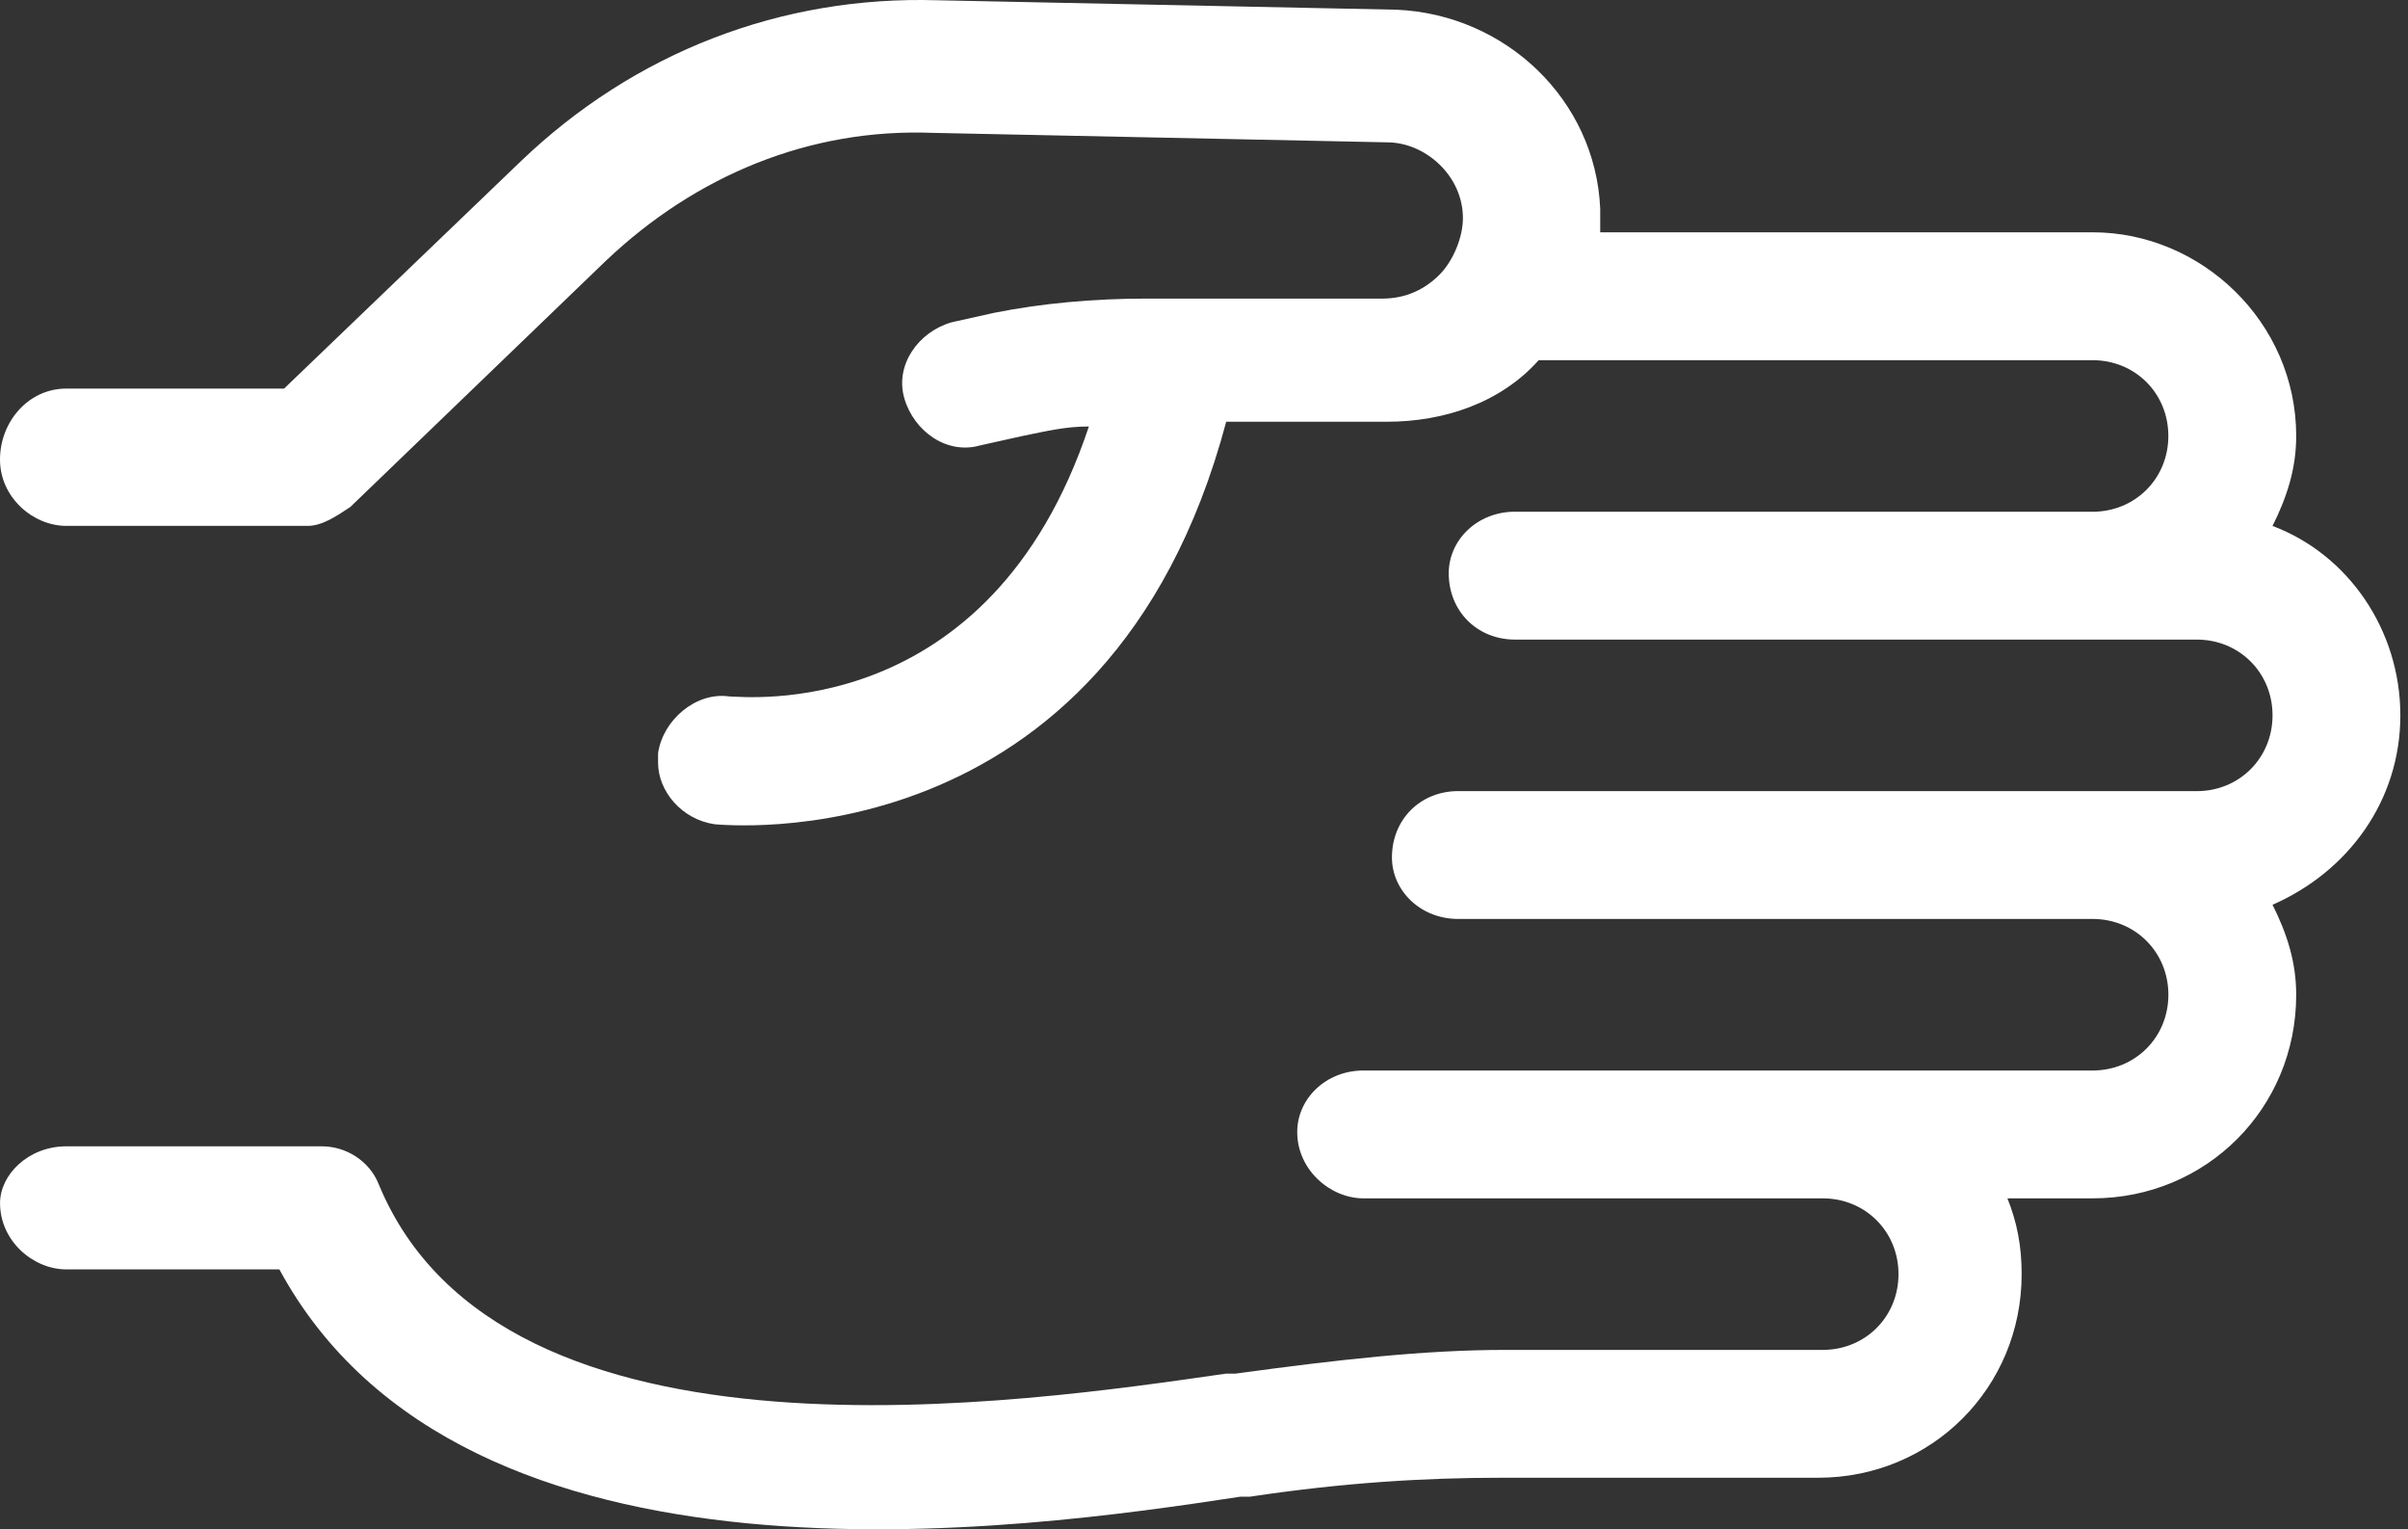 <svg width="63" height="40" viewBox="0 0 63 40" fill="none" xmlns="http://www.w3.org/2000/svg">
<rect x="0" y="0" width="63" height="40" fill="#333333" stroke="none"/>
<path d="M1.734 29.983H8.422C9.042 29.983 9.661 30.354 9.908 30.974C13.129 38.777 26.878 36.672 32.08 35.928H32.328C35.053 35.556 37.282 35.308 39.389 35.308H47.688C48.803 35.308 49.67 34.441 49.67 33.326C49.67 32.212 48.803 31.344 47.688 31.344H35.673C34.806 31.344 33.939 30.601 33.939 29.61C33.939 28.743 34.682 28 35.673 28L54.749 28C55.863 28 56.731 27.133 56.731 26.018C56.731 24.904 55.863 24.036 54.749 24.036H38.151C37.16 24.036 36.417 23.293 36.417 22.426C36.417 21.435 37.16 20.692 38.151 20.692L57.474 20.693C58.588 20.693 59.456 19.825 59.456 18.711C59.456 17.596 58.588 16.729 57.474 16.729H39.637C38.646 16.729 37.903 15.986 37.903 14.994C37.903 14.127 38.646 13.384 39.637 13.384L54.748 13.385C55.863 13.385 56.73 12.517 56.73 11.403C56.73 10.288 55.863 9.421 54.748 9.421H40.256C39.265 10.535 37.779 11.031 36.292 11.031H32.081C28.984 22.675 18.827 21.56 18.703 21.56C17.836 21.437 17.217 20.693 17.217 19.95V19.702C17.341 18.834 18.208 18.091 19.075 18.216C19.446 18.216 25.888 18.959 28.488 11.155C27.869 11.155 27.374 11.278 26.754 11.403L25.64 11.651C24.772 11.899 23.906 11.279 23.658 10.412C23.41 9.544 24.029 8.678 24.897 8.43L26.011 8.182C27.25 7.934 28.613 7.81 29.976 7.81H36.169C36.788 7.81 37.283 7.562 37.655 7.191C38.026 6.819 38.274 6.2 38.274 5.705C38.274 4.59 37.283 3.723 36.292 3.723L24.401 3.475C21.18 3.351 18.207 4.589 15.854 6.819L9.166 13.26C8.794 13.508 8.422 13.755 8.051 13.755H1.734C0.867 13.755 -5.9984e-05 13.012 -5.9984e-05 12.021C-5.9984e-05 11.031 0.743 10.164 1.734 10.164H7.432L13.626 4.218C16.599 1.37 20.438 -0.117 24.526 0.007L36.54 0.254C39.389 0.378 41.742 2.608 41.866 5.457V6.076H54.748C57.597 6.076 60.075 8.43 60.075 11.403C60.075 12.27 59.827 13.013 59.456 13.757C61.438 14.5 62.8 16.482 62.8 18.711C62.8 20.94 61.438 22.798 59.456 23.665C59.827 24.408 60.075 25.151 60.075 26.019C60.075 28.992 57.721 31.344 54.749 31.344H52.52C52.768 31.964 52.892 32.583 52.892 33.326C52.892 36.299 50.538 38.652 47.566 38.652H39.267C37.285 38.652 35.179 38.776 32.702 39.147H32.454C26.756 40.015 12.14 42.12 7.309 33.202H1.735C0.868 33.202 0.001 32.459 0.001 31.468C-0 30.726 0.743 29.983 1.734 29.983L1.734 29.983Z" fill="white"/>
</svg>
